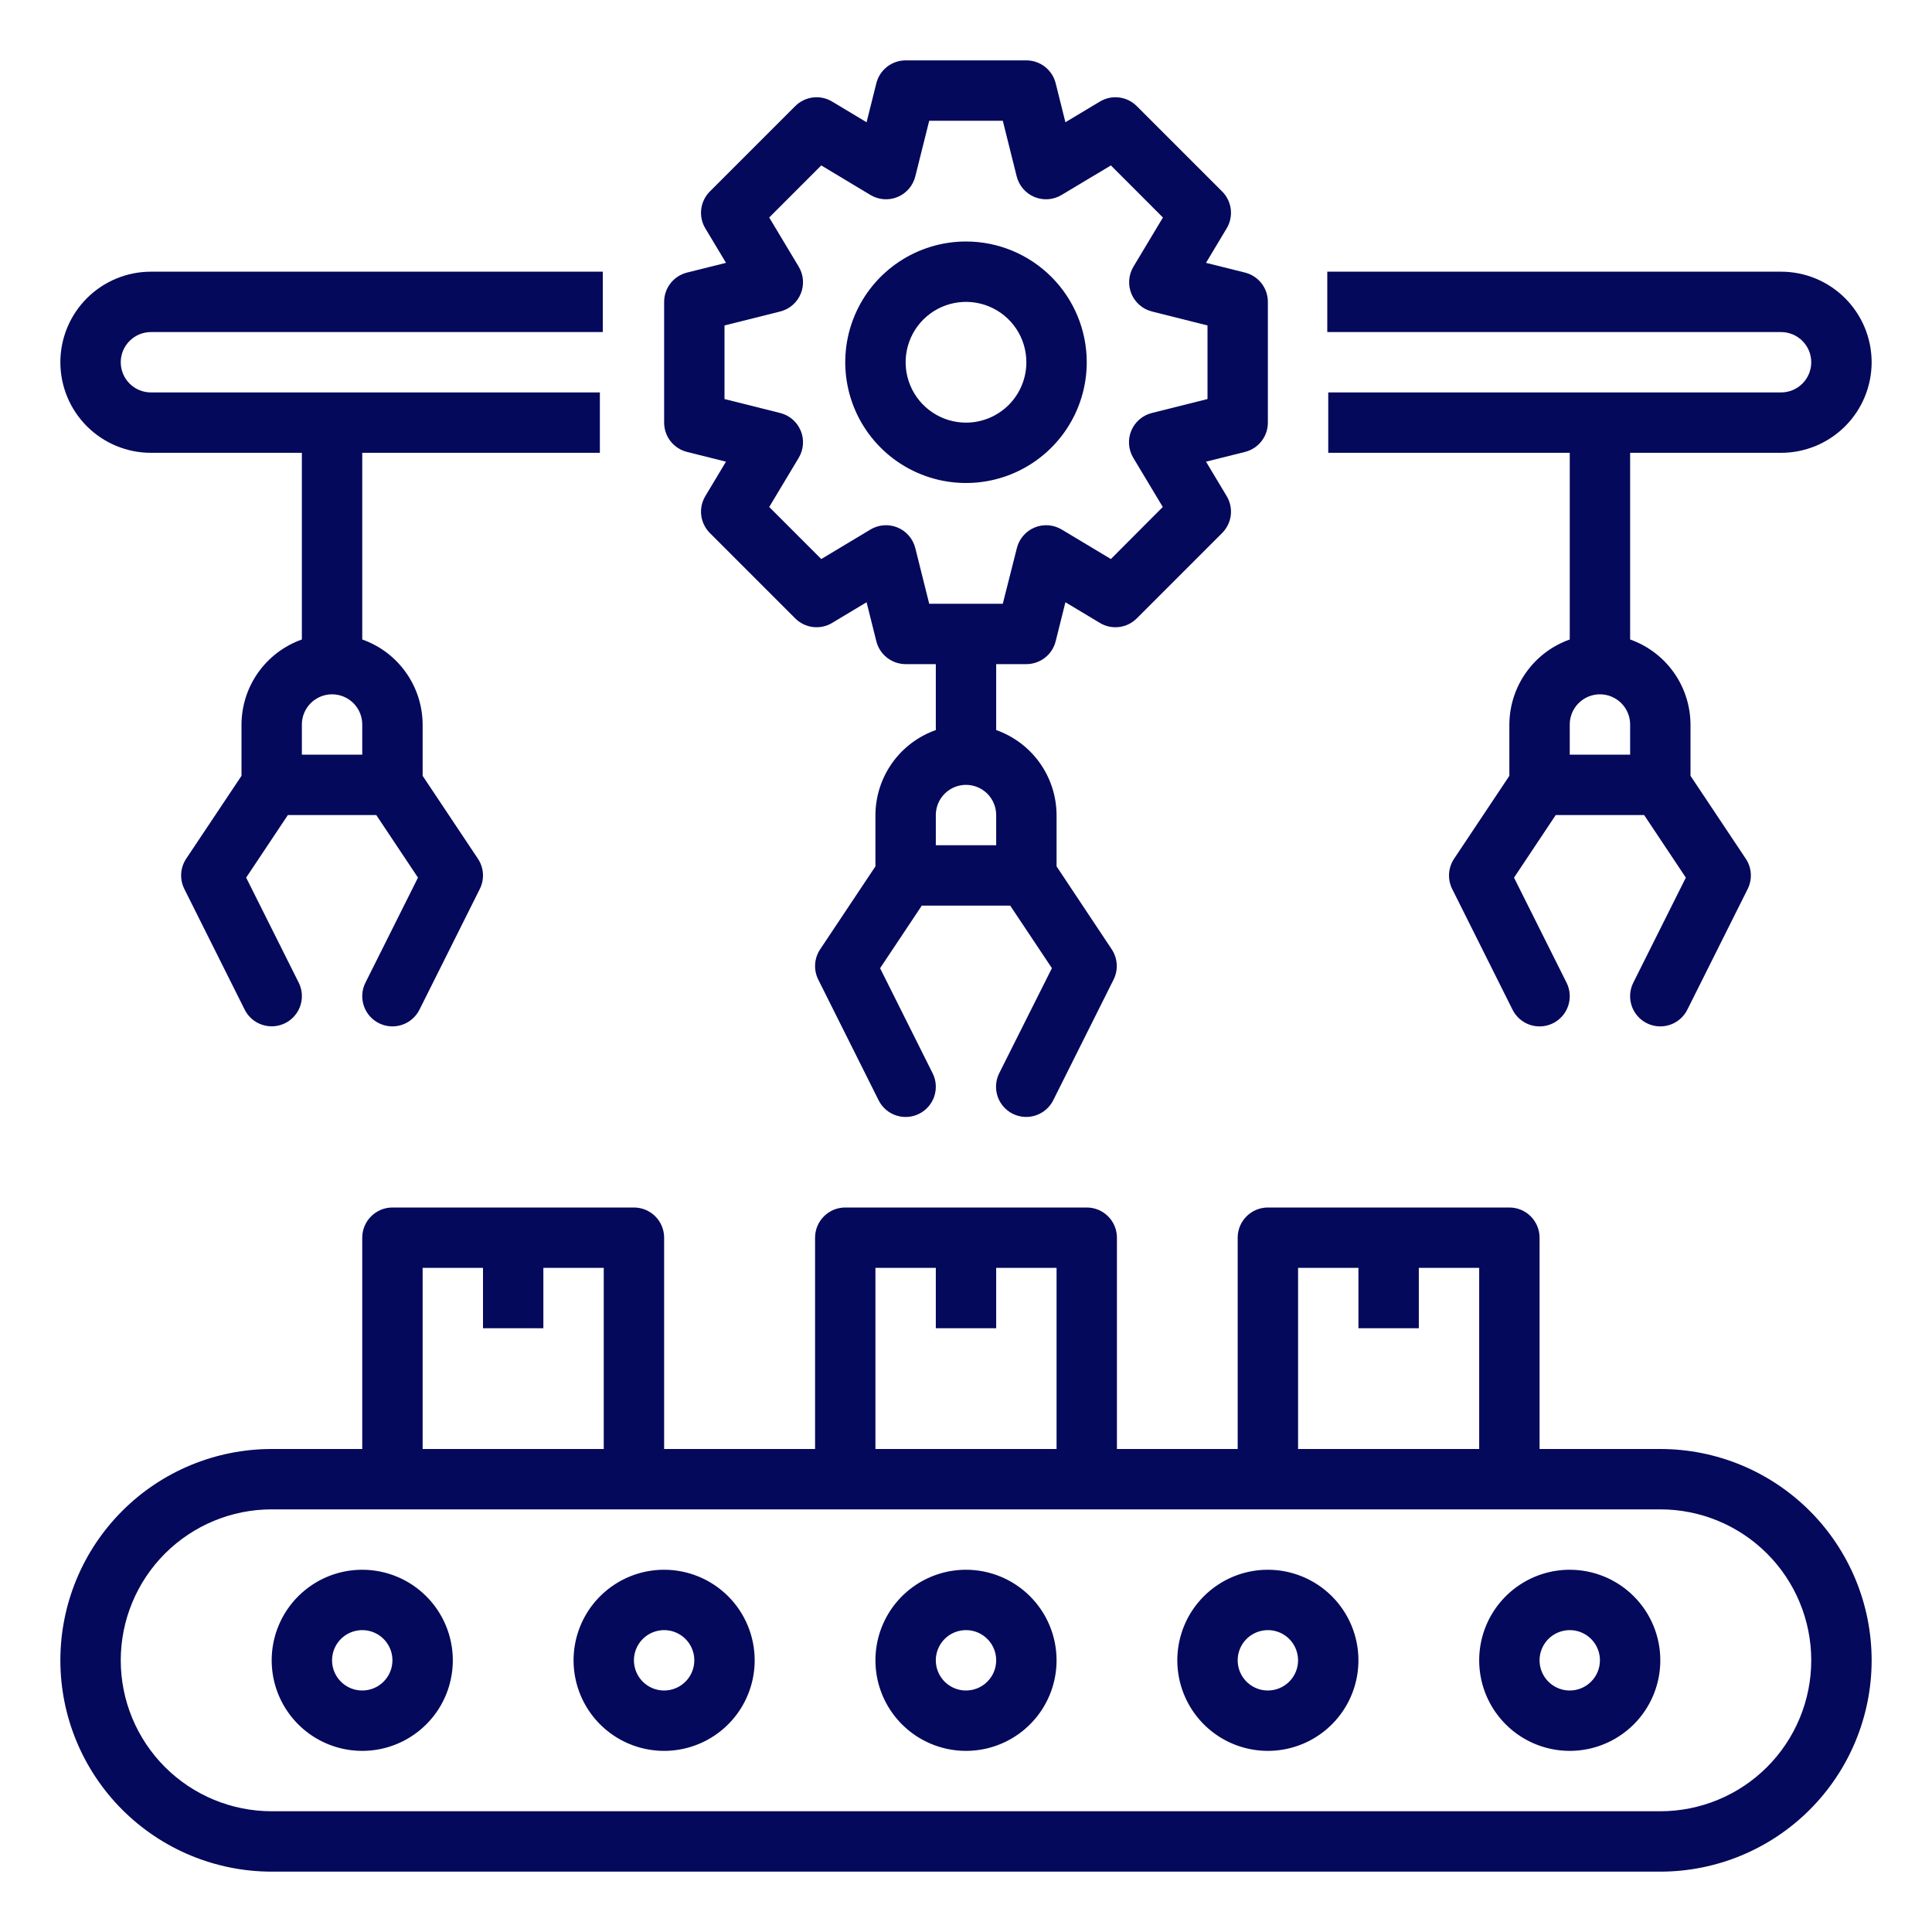 <svg width="90" height="90" viewBox="0 0 90 90" fill="none" xmlns="http://www.w3.org/2000/svg">
<path d="M77.344 67.5H71.719V57.656C71.719 57.283 71.571 56.926 71.307 56.662C71.043 56.398 70.686 56.25 70.312 56.25H59.062C58.69 56.25 58.332 56.398 58.068 56.662C57.804 56.926 57.656 57.283 57.656 57.656V67.5H52.031V57.656C52.031 57.283 51.883 56.926 51.619 56.662C51.356 56.398 50.998 56.25 50.625 56.25H39.375C39.002 56.25 38.644 56.398 38.381 56.662C38.117 56.926 37.969 57.283 37.969 57.656V67.5H30.938V57.656C30.938 57.283 30.789 56.926 30.526 56.662C30.262 56.398 29.904 56.25 29.531 56.25H18.281C17.908 56.25 17.551 56.398 17.287 56.662C17.023 56.926 16.875 57.283 16.875 57.656V67.5H12.656C10.046 67.5 7.542 68.537 5.696 70.383C3.85 72.229 2.812 74.733 2.812 77.344C2.812 79.954 3.85 82.458 5.696 84.304C7.542 86.15 10.046 87.188 12.656 87.188H77.344C79.954 87.188 82.458 86.15 84.304 84.304C86.15 82.458 87.188 79.954 87.188 77.344C87.188 74.733 86.15 72.229 84.304 70.383C82.458 68.537 79.954 67.5 77.344 67.5ZM60.469 59.062H63.281V61.875H66.094V59.062H68.906V67.5H60.469V59.062ZM40.781 59.062H43.594V61.875H46.406V59.062H49.219V67.5H40.781V59.062ZM19.688 59.062H22.5V61.875H25.312V59.062H28.125V67.5H19.688V59.062ZM77.344 84.375H12.656C10.791 84.375 9.003 83.634 7.684 82.316C6.366 80.997 5.625 79.209 5.625 77.344C5.625 75.479 6.366 73.691 7.684 72.372C9.003 71.053 10.791 70.312 12.656 70.312H77.344C79.209 70.312 80.997 71.053 82.316 72.372C83.634 73.691 84.375 75.479 84.375 77.344C84.375 79.209 83.634 80.997 82.316 82.316C80.997 83.634 79.209 84.375 77.344 84.375Z" fill="#05095B"/>
<path d="M16.875 73.125C16.041 73.125 15.225 73.372 14.531 73.836C13.837 74.3 13.297 74.958 12.977 75.729C12.658 76.5 12.575 77.348 12.737 78.167C12.9 78.985 13.302 79.737 13.892 80.327C14.482 80.917 15.234 81.319 16.052 81.481C16.87 81.644 17.719 81.561 18.489 81.241C19.26 80.922 19.919 80.381 20.383 79.688C20.846 78.994 21.094 78.178 21.094 77.344C21.094 76.225 20.649 75.152 19.858 74.361C19.067 73.57 17.994 73.125 16.875 73.125ZM16.875 78.75C16.597 78.75 16.325 78.668 16.094 78.513C15.863 78.359 15.682 78.139 15.576 77.882C15.469 77.625 15.441 77.342 15.496 77.069C15.55 76.797 15.684 76.546 15.881 76.349C16.077 76.153 16.328 76.019 16.601 75.965C16.873 75.91 17.156 75.938 17.413 76.044C17.67 76.151 17.89 76.331 18.044 76.562C18.199 76.794 18.281 77.066 18.281 77.344C18.281 77.717 18.133 78.074 17.869 78.338C17.606 78.602 17.248 78.75 16.875 78.75Z" fill="#05095B"/>
<path d="M30.938 73.125C30.103 73.125 29.288 73.372 28.594 73.836C27.9 74.3 27.359 74.958 27.04 75.729C26.721 76.5 26.637 77.348 26.8 78.167C26.963 78.985 27.364 79.737 27.954 80.327C28.544 80.917 29.296 81.319 30.114 81.481C30.933 81.644 31.781 81.561 32.552 81.241C33.323 80.922 33.982 80.381 34.445 79.688C34.909 78.994 35.156 78.178 35.156 77.344C35.156 76.225 34.712 75.152 33.921 74.361C33.129 73.57 32.056 73.125 30.938 73.125ZM30.938 78.75C30.659 78.75 30.387 78.668 30.156 78.513C29.925 78.359 29.745 78.139 29.638 77.882C29.532 77.625 29.504 77.342 29.558 77.069C29.613 76.797 29.747 76.546 29.943 76.349C30.14 76.153 30.39 76.019 30.663 75.965C30.936 75.91 31.219 75.938 31.476 76.044C31.733 76.151 31.952 76.331 32.107 76.562C32.261 76.794 32.344 77.066 32.344 77.344C32.344 77.717 32.196 78.074 31.932 78.338C31.668 78.602 31.311 78.75 30.938 78.75Z" fill="#05095B"/>
<path d="M45 73.125C44.166 73.125 43.35 73.372 42.656 73.836C41.962 74.3 41.422 74.958 41.102 75.729C40.783 76.5 40.7 77.348 40.862 78.167C41.025 78.985 41.427 79.737 42.017 80.327C42.607 80.917 43.359 81.319 44.177 81.481C44.995 81.644 45.844 81.561 46.614 81.241C47.385 80.922 48.044 80.381 48.508 79.688C48.971 78.994 49.219 78.178 49.219 77.344C49.219 76.225 48.774 75.152 47.983 74.361C47.192 73.57 46.119 73.125 45 73.125ZM45 78.75C44.722 78.75 44.45 78.668 44.219 78.513C43.987 78.359 43.807 78.139 43.701 77.882C43.594 77.625 43.566 77.342 43.621 77.069C43.675 76.797 43.809 76.546 44.006 76.349C44.202 76.153 44.453 76.019 44.726 75.965C44.998 75.91 45.281 75.938 45.538 76.044C45.795 76.151 46.015 76.331 46.169 76.562C46.324 76.794 46.406 77.066 46.406 77.344C46.406 77.717 46.258 78.074 45.994 78.338C45.731 78.602 45.373 78.75 45 78.75Z" fill="#05095B"/>
<path d="M59.062 73.125C58.228 73.125 57.413 73.372 56.719 73.836C56.025 74.3 55.484 74.958 55.165 75.729C54.846 76.5 54.762 77.348 54.925 78.167C55.088 78.985 55.489 79.737 56.079 80.327C56.669 80.917 57.421 81.319 58.239 81.481C59.058 81.644 59.906 81.561 60.677 81.241C61.448 80.922 62.107 80.381 62.57 79.688C63.034 78.994 63.281 78.178 63.281 77.344C63.281 76.225 62.837 75.152 62.046 74.361C61.254 73.57 60.181 73.125 59.062 73.125ZM59.062 78.75C58.784 78.75 58.513 78.668 58.281 78.513C58.05 78.359 57.87 78.139 57.763 77.882C57.657 77.625 57.629 77.342 57.683 77.069C57.737 76.797 57.871 76.546 58.068 76.349C58.265 76.153 58.515 76.019 58.788 75.965C59.061 75.91 59.344 75.938 59.601 76.044C59.858 76.151 60.077 76.331 60.232 76.562C60.386 76.794 60.469 77.066 60.469 77.344C60.469 77.717 60.321 78.074 60.057 78.338C59.793 78.602 59.435 78.75 59.062 78.75Z" fill="#05095B"/>
<path d="M73.125 73.125C72.291 73.125 71.475 73.372 70.781 73.836C70.087 74.3 69.547 74.958 69.227 75.729C68.908 76.5 68.825 77.348 68.987 78.167C69.15 78.985 69.552 79.737 70.142 80.327C70.732 80.917 71.484 81.319 72.302 81.481C73.12 81.644 73.969 81.561 74.739 81.241C75.51 80.922 76.169 80.381 76.633 79.688C77.096 78.994 77.344 78.178 77.344 77.344C77.344 76.225 76.899 75.152 76.108 74.361C75.317 73.57 74.244 73.125 73.125 73.125ZM73.125 78.75C72.847 78.75 72.575 78.668 72.344 78.513C72.112 78.359 71.932 78.139 71.826 77.882C71.719 77.625 71.692 77.342 71.746 77.069C71.8 76.797 71.934 76.546 72.131 76.349C72.327 76.153 72.578 76.019 72.851 75.965C73.123 75.91 73.406 75.938 73.663 76.044C73.92 76.151 74.14 76.331 74.294 76.562C74.449 76.794 74.531 77.066 74.531 77.344C74.531 77.717 74.383 78.074 74.119 78.338C73.856 78.602 73.498 78.75 73.125 78.75Z" fill="#05095B"/>
<path d="M59.062 19.688V14.062C59.062 13.749 58.958 13.444 58.765 13.197C58.572 12.95 58.302 12.775 57.998 12.698L56.18 12.244L57.144 10.637C57.305 10.368 57.372 10.053 57.334 9.742C57.295 9.431 57.154 9.141 56.932 8.92L52.955 4.943C52.733 4.721 52.444 4.579 52.133 4.541C51.821 4.502 51.506 4.569 51.237 4.731L49.631 5.695L49.177 3.878C49.101 3.574 48.925 3.304 48.678 3.111C48.431 2.918 48.126 2.813 47.812 2.812H42.188C41.874 2.813 41.569 2.918 41.322 3.111C41.075 3.304 40.899 3.574 40.823 3.878L40.369 5.695L38.763 4.731C38.494 4.569 38.179 4.502 37.867 4.541C37.556 4.579 37.267 4.721 37.045 4.943L33.068 8.92C32.846 9.141 32.705 9.431 32.666 9.742C32.628 10.053 32.695 10.368 32.856 10.637L33.82 12.244L32.002 12.698C31.698 12.775 31.428 12.95 31.235 13.197C31.042 13.444 30.938 13.749 30.938 14.062V19.688C30.938 20.001 31.042 20.305 31.235 20.553C31.428 20.8 31.698 20.975 32.002 21.052L33.819 21.506L32.856 23.112C32.695 23.381 32.628 23.696 32.666 24.007C32.705 24.318 32.846 24.607 33.068 24.829L37.045 28.807C37.267 29.029 37.556 29.171 37.867 29.209C38.179 29.247 38.494 29.181 38.763 29.019L40.369 28.055L40.823 29.872C40.899 30.176 41.075 30.446 41.322 30.639C41.569 30.832 41.874 30.937 42.188 30.938H43.594V34.009C42.774 34.299 42.064 34.834 41.56 35.543C41.057 36.252 40.785 37.099 40.781 37.969V40.359L38.205 44.224C38.068 44.43 37.987 44.668 37.972 44.915C37.956 45.162 38.006 45.408 38.116 45.63L40.929 51.255C41.096 51.589 41.388 51.843 41.742 51.961C42.096 52.079 42.482 52.052 42.816 51.885C43.15 51.718 43.404 51.426 43.522 51.072C43.64 50.718 43.613 50.332 43.446 49.998L40.998 45.103L42.94 42.188H47.06L49.002 45.101L46.547 49.996C46.38 50.33 46.353 50.717 46.471 51.071C46.589 51.424 46.843 51.717 47.177 51.884C47.511 52.05 47.897 52.078 48.251 51.959C48.605 51.841 48.897 51.587 49.064 51.254L51.877 45.629C51.987 45.407 52.037 45.16 52.021 44.914C52.005 44.667 51.925 44.428 51.788 44.222L49.219 40.359V37.969C49.215 37.099 48.943 36.252 48.44 35.543C47.936 34.834 47.226 34.299 46.406 34.009V30.938H47.812C48.126 30.937 48.431 30.832 48.678 30.639C48.925 30.446 49.101 30.176 49.177 29.872L49.631 28.055L51.237 29.019C51.506 29.181 51.821 29.247 52.133 29.209C52.444 29.171 52.733 29.029 52.955 28.807L56.932 24.829C57.154 24.607 57.295 24.318 57.334 24.007C57.372 23.696 57.305 23.381 57.144 23.112L56.181 21.506L57.998 21.052C58.302 20.975 58.572 20.8 58.765 20.553C58.958 20.305 59.062 20.001 59.062 19.688ZM46.406 39.375H43.594V37.969C43.594 37.596 43.742 37.238 44.006 36.974C44.269 36.711 44.627 36.562 45 36.562C45.373 36.562 45.731 36.711 45.994 36.974C46.258 37.238 46.406 37.596 46.406 37.969V39.375ZM56.25 18.589L53.657 19.239C53.444 19.292 53.246 19.395 53.08 19.538C52.914 19.681 52.783 19.862 52.699 20.065C52.615 20.267 52.58 20.487 52.596 20.706C52.612 20.925 52.679 21.137 52.792 21.326L54.167 23.617L51.75 26.042L49.458 24.667C49.269 24.554 49.057 24.486 48.838 24.47C48.619 24.454 48.399 24.489 48.196 24.573C47.993 24.657 47.812 24.788 47.669 24.954C47.525 25.121 47.423 25.319 47.37 25.532L46.714 28.125H43.286L42.638 25.532C42.584 25.319 42.482 25.121 42.338 24.954C42.195 24.788 42.014 24.657 41.811 24.573C41.608 24.489 41.388 24.454 41.169 24.47C40.95 24.486 40.738 24.554 40.549 24.667L38.257 26.042L35.833 23.617L37.208 21.326C37.321 21.137 37.388 20.925 37.404 20.706C37.42 20.487 37.385 20.267 37.301 20.065C37.217 19.862 37.086 19.681 36.92 19.538C36.754 19.395 36.556 19.292 36.343 19.239L33.75 18.589V15.161L36.343 14.511C36.556 14.458 36.754 14.355 36.92 14.212C37.086 14.069 37.217 13.888 37.301 13.685C37.385 13.482 37.42 13.263 37.404 13.044C37.388 12.825 37.321 12.613 37.208 12.424L35.833 10.132L38.257 7.706L40.549 9.083C40.738 9.196 40.95 9.264 41.169 9.28C41.388 9.296 41.608 9.261 41.811 9.177C42.014 9.093 42.195 8.962 42.338 8.796C42.482 8.629 42.584 8.431 42.638 8.218L43.286 5.625H46.714L47.362 8.218C47.416 8.431 47.518 8.629 47.662 8.796C47.805 8.962 47.986 9.093 48.189 9.177C48.392 9.261 48.612 9.296 48.831 9.28C49.05 9.264 49.262 9.196 49.451 9.083L51.75 7.706L54.174 10.132L52.799 12.424C52.686 12.613 52.619 12.825 52.603 13.044C52.587 13.263 52.622 13.482 52.706 13.685C52.79 13.888 52.921 14.069 53.087 14.212C53.253 14.355 53.451 14.458 53.664 14.511L56.25 15.161V18.589Z" fill="#05095B"/>
<path d="M45 11.25C43.888 11.25 42.8 11.58 41.875 12.198C40.95 12.816 40.229 13.695 39.803 14.722C39.377 15.75 39.266 16.881 39.483 17.972C39.7 19.064 40.236 20.066 41.023 20.852C41.809 21.639 42.812 22.175 43.903 22.392C44.994 22.609 46.125 22.498 47.153 22.072C48.18 21.646 49.059 20.925 49.677 20C50.295 19.075 50.625 17.988 50.625 16.875C50.625 15.383 50.032 13.952 48.977 12.898C47.923 11.843 46.492 11.25 45 11.25ZM45 19.688C44.444 19.688 43.9 19.523 43.438 19.213C42.975 18.904 42.614 18.465 42.402 17.951C42.189 17.437 42.133 16.872 42.242 16.326C42.35 15.781 42.618 15.28 43.011 14.886C43.405 14.493 43.906 14.225 44.451 14.117C44.997 14.008 45.562 14.064 46.076 14.277C46.59 14.489 47.029 14.85 47.339 15.312C47.648 15.775 47.812 16.319 47.812 16.875C47.812 17.621 47.516 18.336 46.989 18.864C46.461 19.391 45.746 19.688 45 19.688Z" fill="#05095B"/>
<path d="M7.031 21.094H14.062V29.79C13.243 30.08 12.533 30.616 12.029 31.325C11.526 32.033 11.254 32.881 11.25 33.75V36.141L8.674 40.001C8.537 40.207 8.456 40.445 8.441 40.692C8.425 40.939 8.475 41.186 8.585 41.407L11.398 47.032C11.564 47.366 11.857 47.62 12.211 47.738C12.565 47.856 12.951 47.829 13.285 47.662C13.619 47.495 13.873 47.203 13.991 46.849C14.109 46.495 14.082 46.109 13.915 45.775L11.467 40.883L13.409 37.969H17.529L19.471 40.883L17.023 45.778C16.856 46.111 16.829 46.498 16.947 46.852C17.065 47.206 17.319 47.498 17.653 47.665C17.986 47.832 18.373 47.859 18.727 47.741C19.081 47.623 19.373 47.369 19.54 47.035L22.352 41.41C22.463 41.188 22.512 40.942 22.497 40.695C22.481 40.448 22.401 40.209 22.264 40.004L19.688 36.141V33.75C19.684 32.881 19.412 32.033 18.908 31.325C18.405 30.616 17.695 30.08 16.875 29.79V21.094H27.944V18.281H7.031C6.658 18.281 6.301 18.133 6.037 17.869C5.773 17.606 5.625 17.248 5.625 16.875C5.625 16.502 5.773 16.144 6.037 15.881C6.301 15.617 6.658 15.469 7.031 15.469H28.08V12.656H7.031C5.912 12.656 4.839 13.101 4.048 13.892C3.257 14.683 2.812 15.756 2.812 16.875C2.812 17.994 3.257 19.067 4.048 19.858C4.839 20.649 5.912 21.094 7.031 21.094ZM16.875 35.156H14.062V33.75C14.062 33.377 14.211 33.019 14.474 32.756C14.738 32.492 15.096 32.344 15.469 32.344C15.842 32.344 16.199 32.492 16.463 32.756C16.727 33.019 16.875 33.377 16.875 33.75V35.156Z" fill="#05095B"/>
<path d="M82.969 12.656H61.83V15.469H82.969C83.342 15.469 83.699 15.617 83.963 15.881C84.227 16.144 84.375 16.502 84.375 16.875C84.375 17.248 84.227 17.606 83.963 17.869C83.699 18.133 83.342 18.281 82.969 18.281H61.875V21.094H73.125V29.79C72.305 30.08 71.595 30.616 71.092 31.325C70.588 32.033 70.316 32.881 70.312 33.75V36.141L67.736 40.005C67.599 40.211 67.519 40.449 67.503 40.696C67.488 40.943 67.537 41.19 67.648 41.411L70.46 47.036C70.627 47.37 70.919 47.624 71.273 47.742C71.627 47.86 72.013 47.833 72.347 47.666C72.681 47.499 72.935 47.207 73.053 46.853C73.171 46.499 73.144 46.113 72.977 45.779L70.529 40.884L72.471 37.969H76.591L78.533 40.883L76.085 45.778C75.918 46.111 75.891 46.498 76.009 46.852C76.127 47.206 76.381 47.498 76.715 47.665C77.049 47.832 77.435 47.859 77.789 47.741C78.143 47.623 78.436 47.369 78.602 47.035L81.415 41.41C81.525 41.188 81.575 40.942 81.559 40.695C81.544 40.448 81.463 40.209 81.326 40.004L78.75 36.141V33.75C78.746 32.881 78.474 32.033 77.971 31.325C77.467 30.616 76.757 30.08 75.938 29.79V21.094H82.969C84.088 21.094 85.161 20.649 85.952 19.858C86.743 19.067 87.188 17.994 87.188 16.875C87.188 15.756 86.743 14.683 85.952 13.892C85.161 13.101 84.088 12.656 82.969 12.656ZM75.938 35.156H73.125V33.75C73.125 33.377 73.273 33.019 73.537 32.756C73.801 32.492 74.158 32.344 74.531 32.344C74.904 32.344 75.262 32.492 75.526 32.756C75.789 33.019 75.938 33.377 75.938 33.75V35.156Z" fill="#05095B"/>
</svg>
